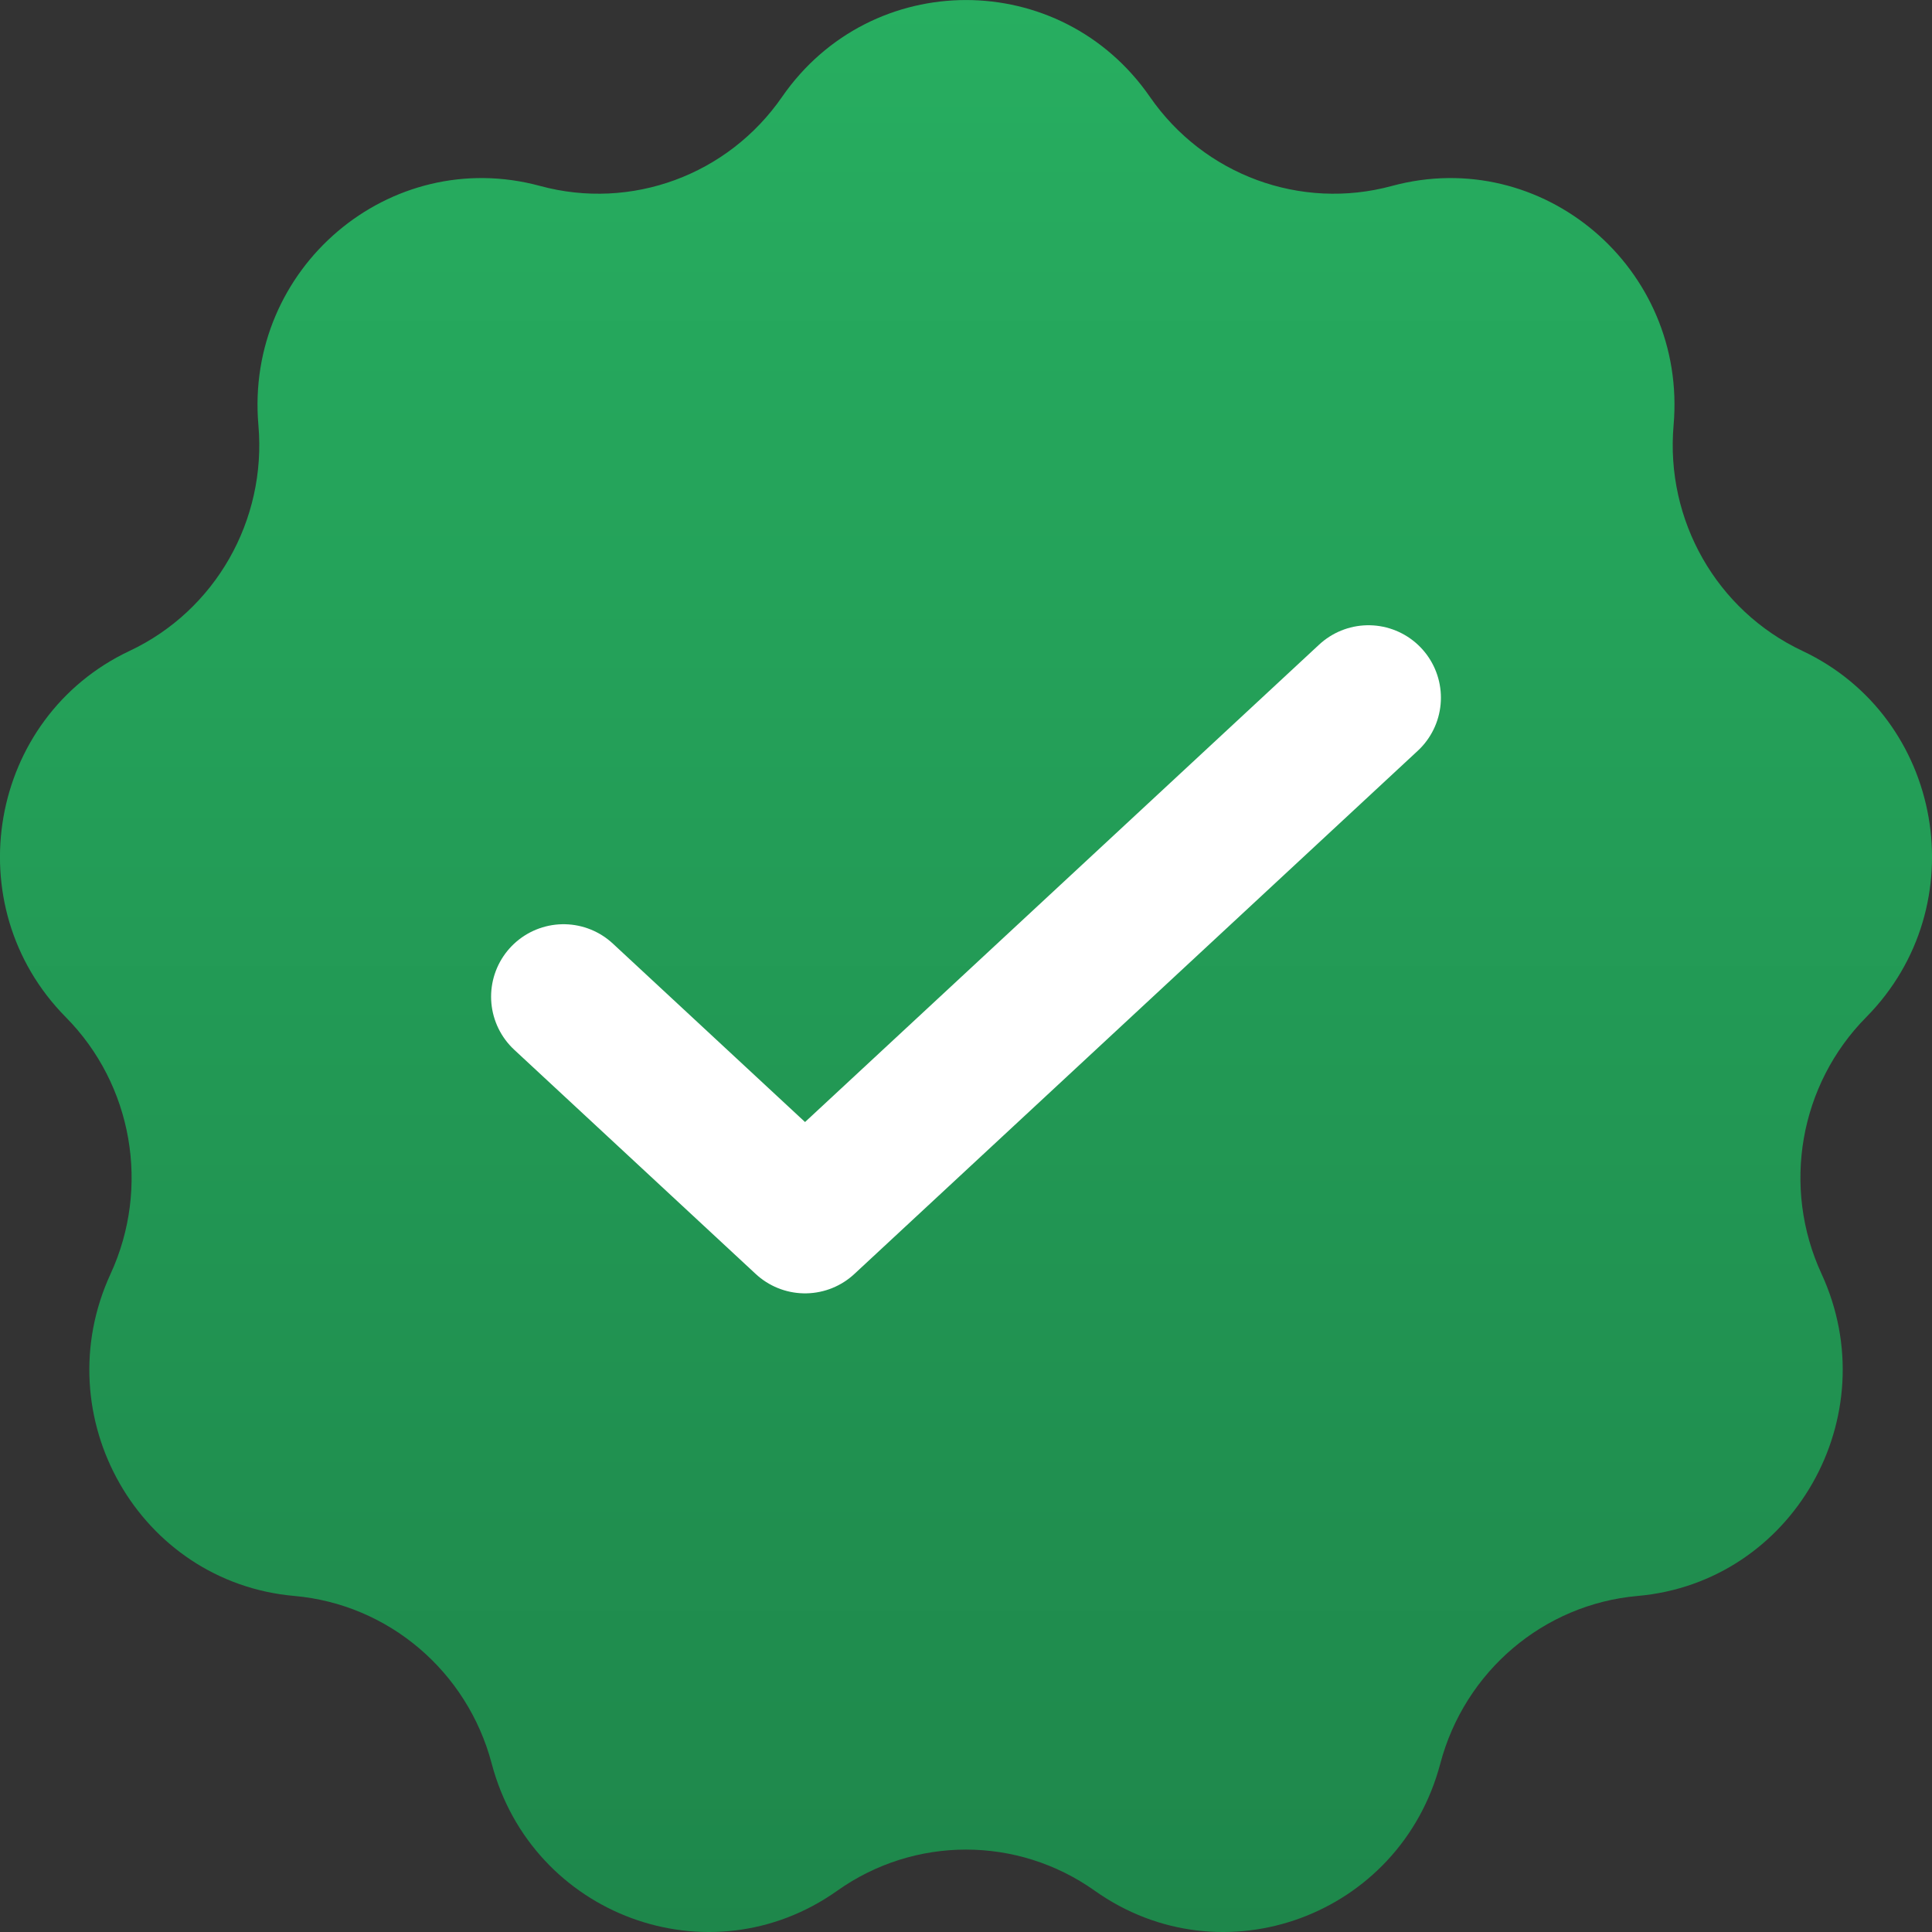 <svg width="16" height="16" viewBox="0 0 16 16" fill="none" xmlns="http://www.w3.org/2000/svg">
<rect x="0" y="0" width="16" height="16" fill="#333333" stroke="none"/>
<path d="M6.477 0.802C7.217 -0.267 8.783 -0.267 9.523 0.802C9.971 1.45 10.772 1.745 11.527 1.54C12.773 1.202 13.973 2.22 13.86 3.521C13.791 4.309 14.217 5.056 14.926 5.39C16.096 5.941 16.368 7.501 15.455 8.424C14.902 8.983 14.754 9.832 15.085 10.549C15.63 11.732 14.847 13.104 13.562 13.217C12.783 13.286 12.13 13.841 11.928 14.605C11.595 15.866 10.123 16.408 9.066 15.658C8.426 15.204 7.574 15.204 6.934 15.658C5.877 16.408 4.405 15.866 4.072 14.605C3.87 13.841 3.217 13.286 2.438 13.217C1.153 13.104 0.37 11.732 0.916 10.549C1.246 9.832 1.098 8.983 0.545 8.424C-0.368 7.501 -0.096 5.941 1.074 5.39C1.783 5.056 2.209 4.309 2.14 3.521C2.027 2.22 3.227 1.202 4.473 1.54C5.228 1.745 6.029 1.45 6.477 0.802Z" fill="url(#paint0_linear_124_8)"/>
<path d="M4.667 8.254L6.667 10.111L11.333 5.778" stroke="white" stroke-width="1.2" stroke-linecap="round" stroke-linejoin="round"/>
<defs>
<linearGradient id="paint0_linear_124_8" x1="8" y1="2.5e-06" x2="8" y2="16" gradientUnits="userSpaceOnUse">
<stop stop-color="#27AE60"/>
<stop offset="1" stop-color="#1E874B"/>
</linearGradient>
</defs>
</svg>
